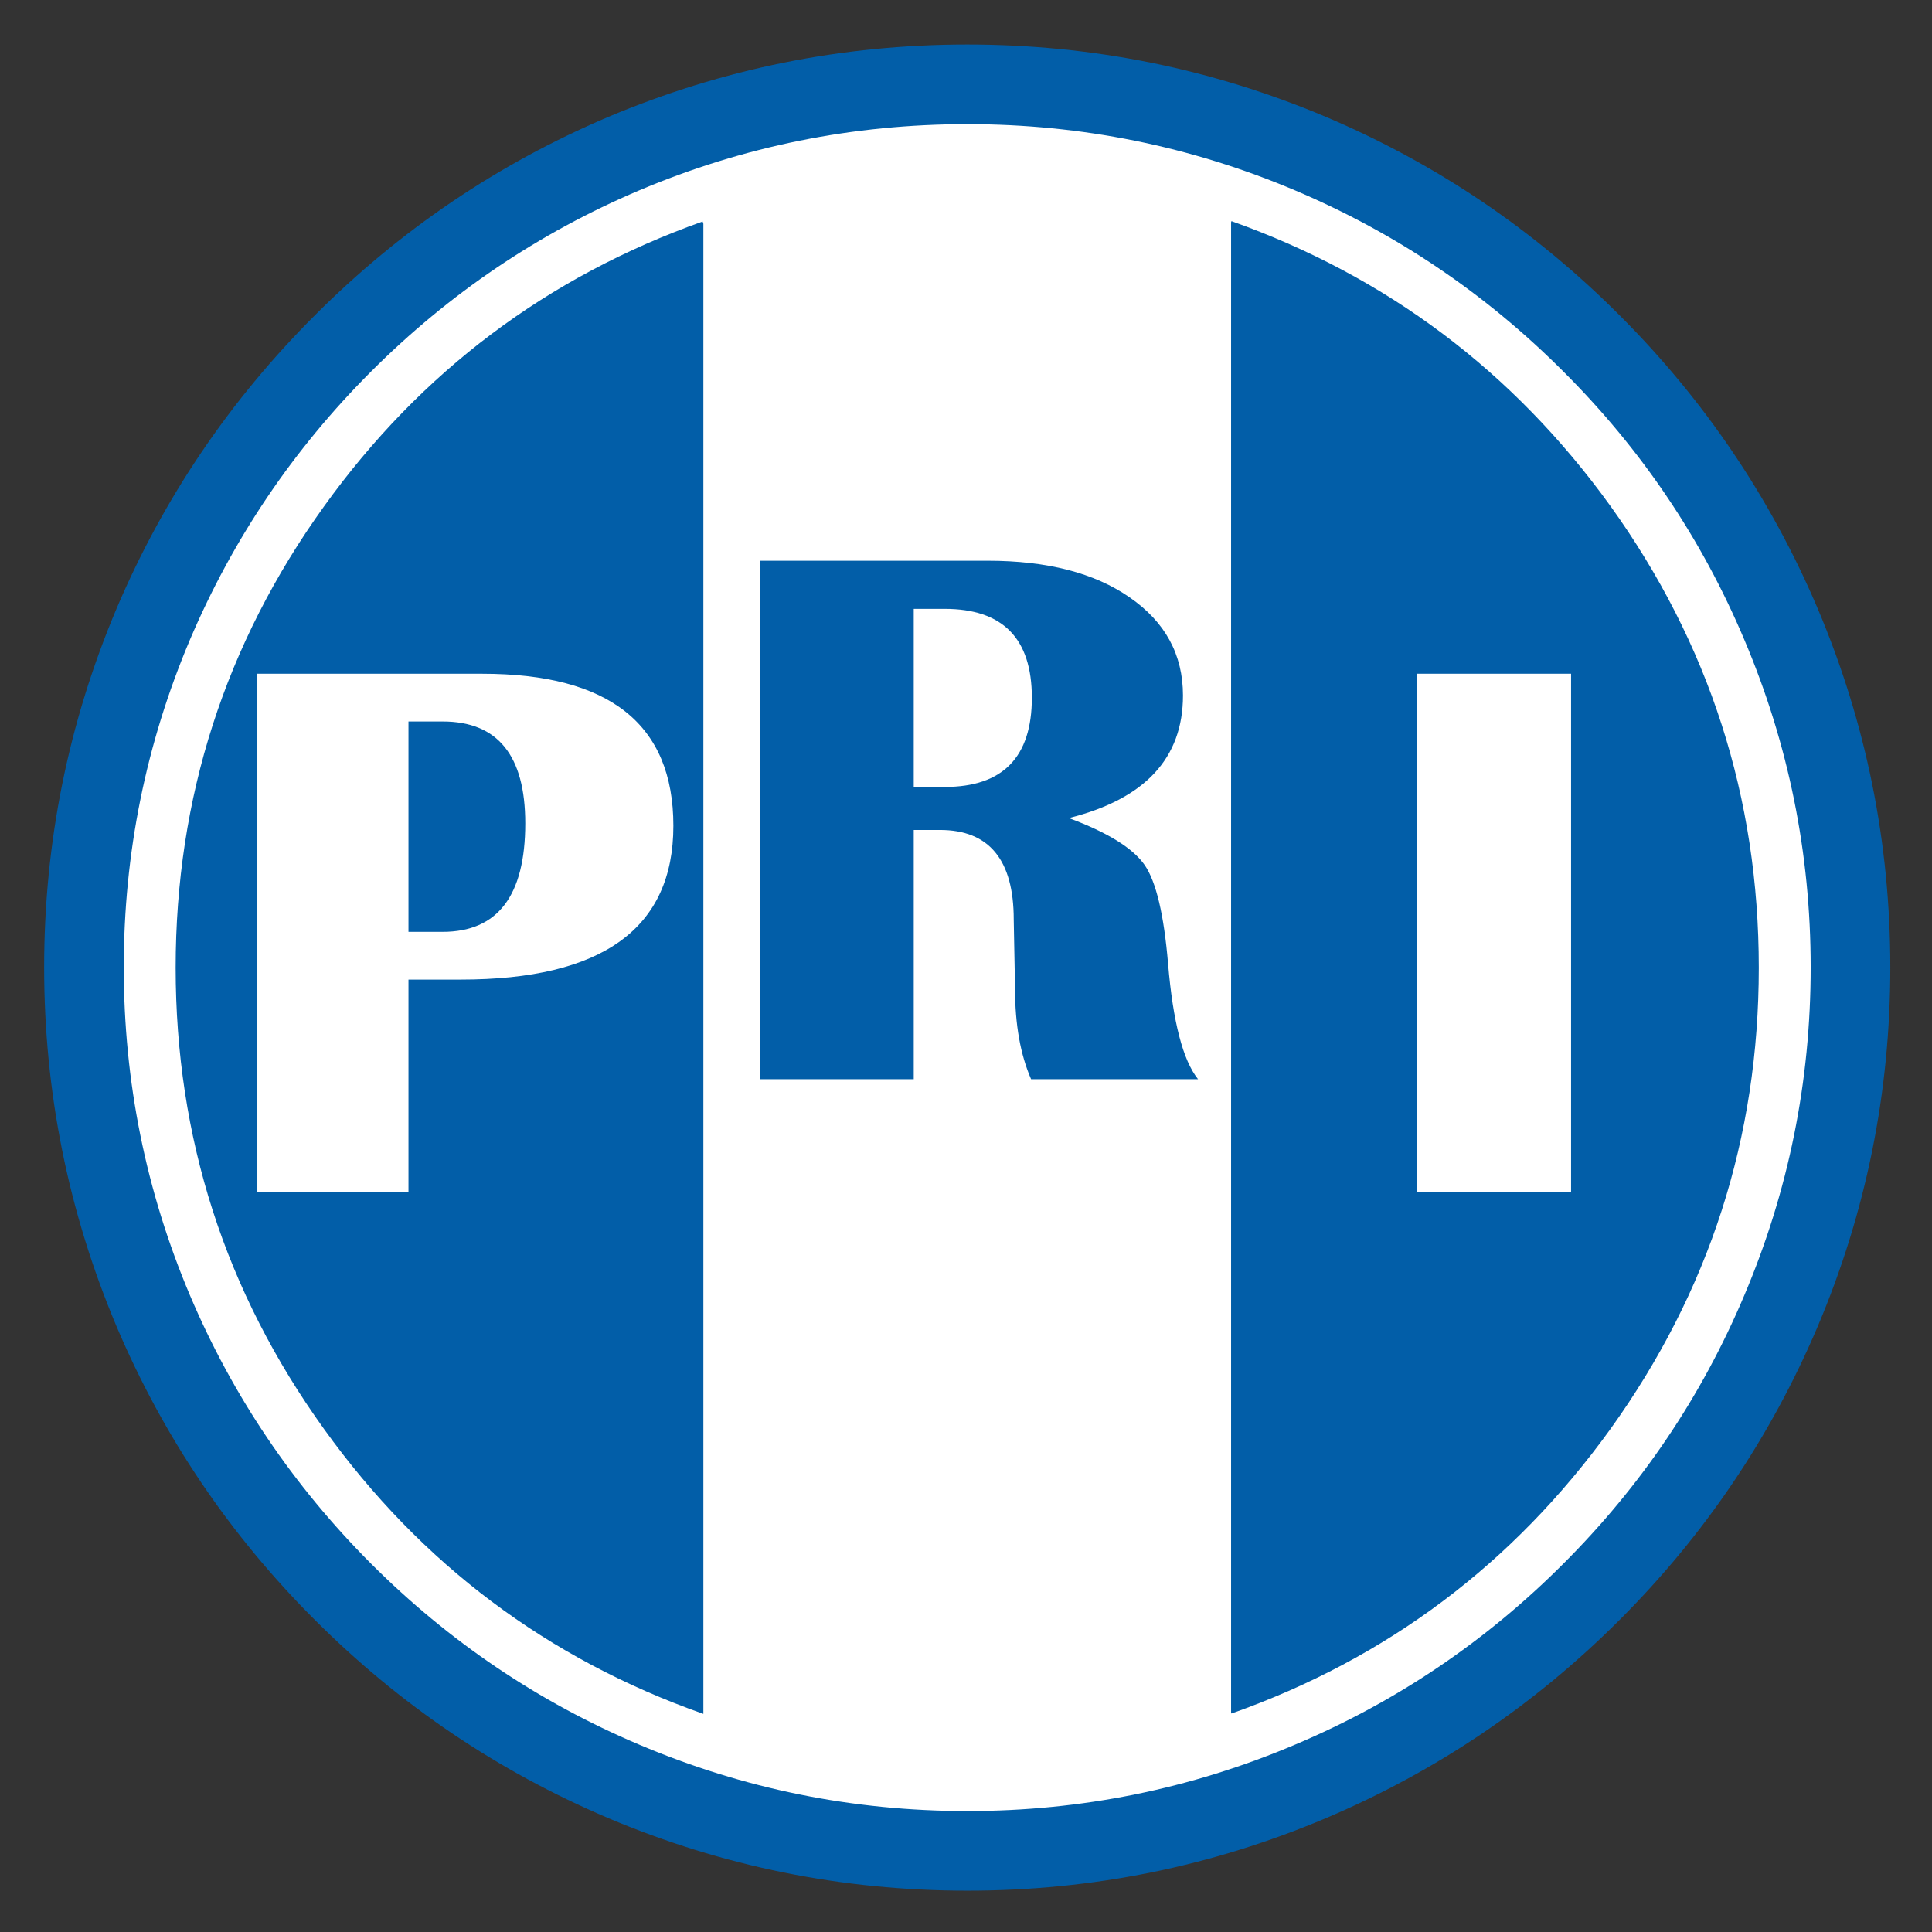  <svg xmlns="http://www.w3.org/2000/svg" version="1.1" xmlns:xlink="http://www.w3.org/1999/xlink" preserveAspectRatio="none" x="0px" y="0px" width="512px" height="512px" viewBox="0 0 512 512"><rect x="0" y="0" width="512" height="512" fill="#333333" stroke="none"/><defs><g id="l3"><path fill="#025EA8" stroke="none" d=" M 429.2 83.55 Q 395.35 49.65 351.45 31 306 11.8 256.35 11.8 206.7 11.8 161.15 31 117.3 49.65 83.45 83.55 49.55 117.4 30.9 161.25 11.7 206.7 11.7 256.35 11.7 306 30.9 351.55 49.55 395.45 83.45 429.3 117.3 463.15 161.15 481.8 206.7 501.05 256.35 501.05 306 501.05 351.45 481.8 395.35 463.15 429.2 429.3 463.05 395.45 481.7 351.55 500.95 306.1 500.95 256.35 500.95 206.7 481.7 161.25 463.05 117.4 429.2 83.55 Z"/></g><g id="l2"><path fill="#FFF" stroke="none" d=" M 414.3 98.45 Q 383.35 67.45 343.2 50.45 301.7 32.9 256.35 32.9 210.9 32.9 169.4 50.45 129.35 67.45 98.35 98.45 67.45 129.35 50.35 169.5 32.8 211 32.8 256.35 32.8 301.8 50.35 343.3 67.35 383.35 98.35 414.4 129.35 445.4 169.4 462.35 210.9 479.95 256.35 479.95 301.7 479.95 343.2 462.35 383.35 445.4 414.3 414.4 445.3 383.45 462.25 343.3 479.85 301.8 479.85 256.35 479.85 211 462.25 169.5 445.3 129.35 414.3 98.45 Z"/></g><g id="l1"><path fill="#025EA8" stroke="none" d=" M 186.4 59.3 L 186.2 58.7 Q 124.35 80.7 85.9 134.15 46.55 188.85 46.55 256.45 46.55 324.1 85.9 378.75 124.45 432.35 186.4 454.2 L 186.4 59.3 M 326.35 58.6 L 326.25 58.9 326.25 453.85 326.35 454.1 Q 388.15 432.25 426.75 378.75 466.1 324 466.1 256.45 466.1 188.85 426.75 134.05 388.15 80.6 326.35 58.6 Z"/></g><g id="l0"><path fill="#FFF" stroke="none" d=" M 416.35 178.55 L 375.6 178.55 375.6 315.85 416.35 315.85 416.35 178.55 M 127.8 178.55 L 68.2 178.55 68.2 315.85 108.25 315.85 108.25 259.6 122.1 259.6 Q 178.45 259.6 178.45 218.85 178.45 178.55 127.8 178.55 M 108.25 191.2 L 117.3 191.2 Q 139.2 191.2 139.2 218.2 139.2 246.95 117.3 246.95 L 108.25 246.95 108.25 191.2 Z"/><path fill="#025EA8" stroke="none" d=" M 313.5 184.3 Q 313.5 168.05 299.35 158.3 285.4 148.6 261.75 148.6 L 201.4 148.6 201.4 286 242.15 286 242.15 219.95 249.1 219.95 Q 268.65 219.95 268.65 243.7 L 269 262.15 Q 269 276.2 273.25 286 L 317.5 286 Q 311.5 278.55 309.55 255.4 307.9 235.85 303.35 229.25 298.65 222.5 283.25 216.8 313.5 209.25 313.5 184.3 M 250.35 161.35 Q 273.45 161.35 273.45 184.9 273.45 208.55 250.35 208.55 L 242.15 208.55 242.15 161.35 250.35 161.35 Z"/></g></defs><g transform="matrix(1,0,0,1,0,0)"><use xlink:href="#l3"/></g><g transform="matrix(1,0,0,1,0,0)"><use xlink:href="#l2"/></g><g transform="matrix(1,0,0,1,0,0)"><use xlink:href="#l1"/></g><g transform="matrix(1,0,0,1,0,0)"><use xlink:href="#l0"/></g></svg> 